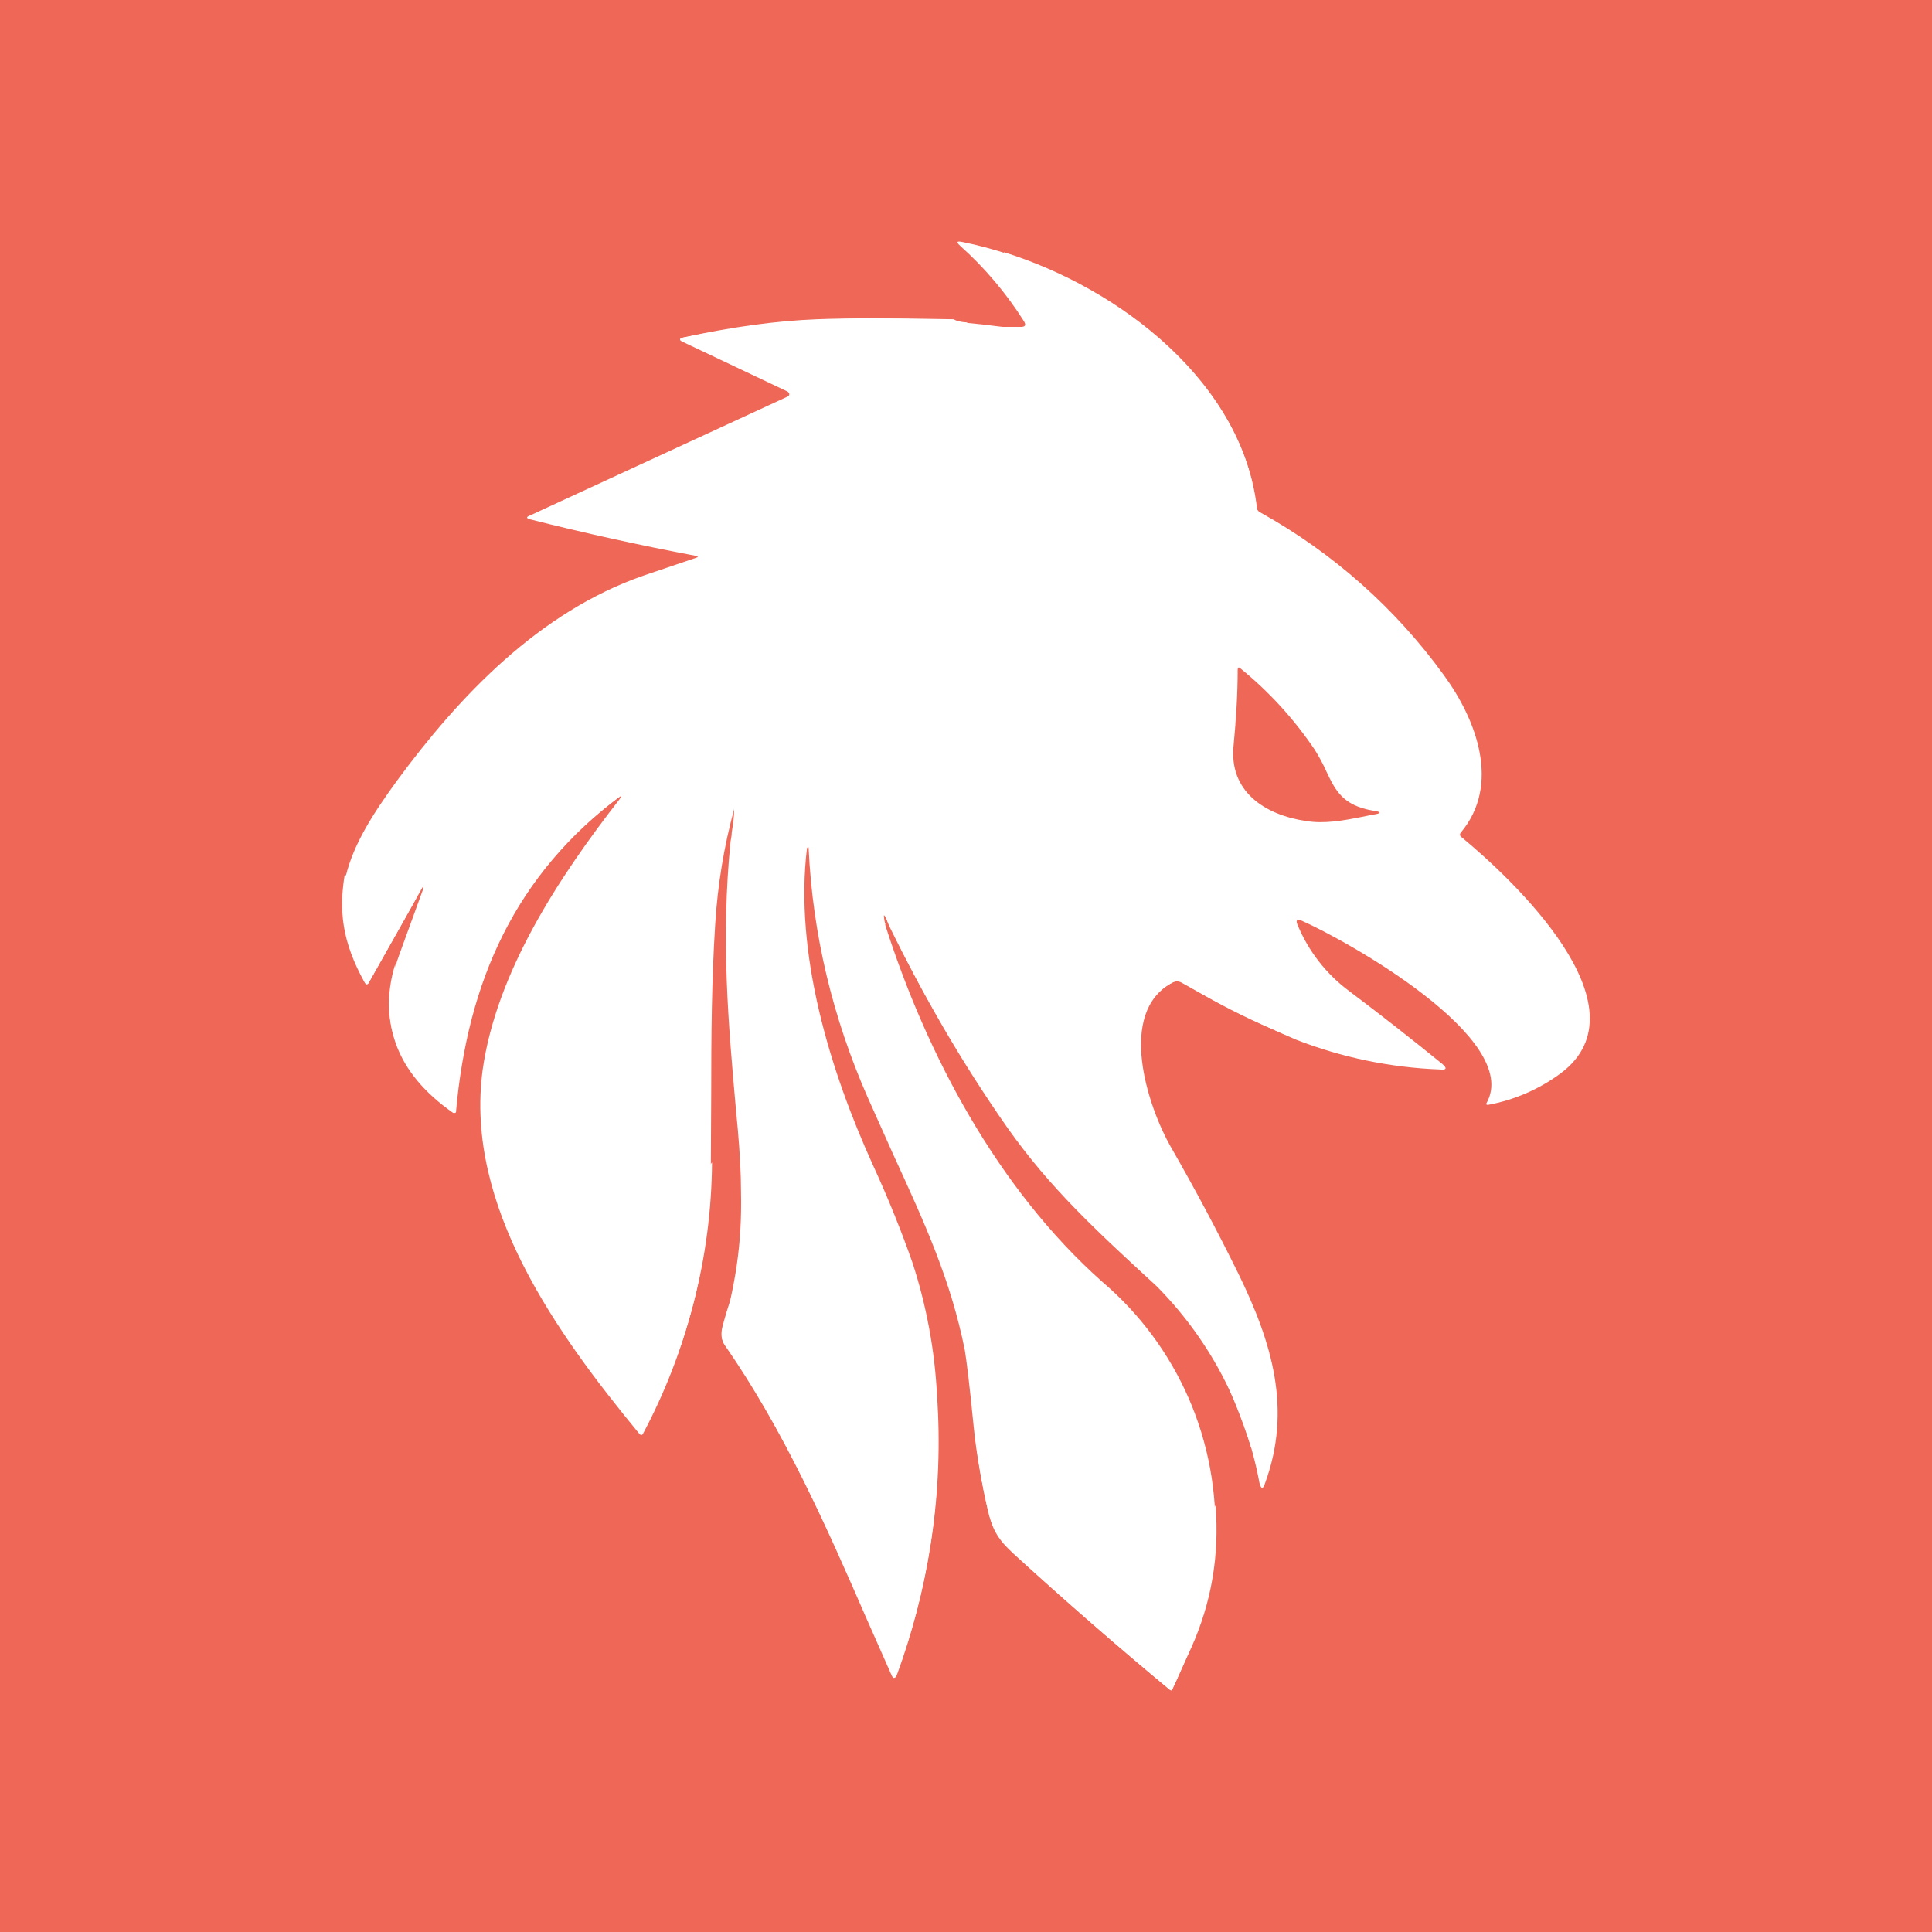 <svg width="24" height="24" viewBox="0 0 24 24" fill="none" xmlns="http://www.w3.org/2000/svg">
<rect x="0" y="0" width="24" height="24" fill="#333333" stroke="none"/>
<g clip-path="url(#clip0_328_52419)">
<path d="M24 0H0V24H24V0Z" fill="#EE6757"/>
<path fill-rule="evenodd" clip-rule="evenodd" d="M11 11.485C10.989 11.453 10.983 11.419 10.98 11.385C10.98 11.365 10.98 11.365 10.995 11.385L11.045 11.485C11.464 12.367 11.956 13.211 12.515 14.01C13.045 14.76 13.615 15.285 14.36 15.97L14.395 16.005C15.042 16.668 15.477 17.509 15.645 18.42C15.665 18.5 15.69 18.505 15.715 18.425C16.05 17.51 15.805 16.685 15.385 15.825C15.121 15.288 14.839 14.759 14.54 14.24C14.265 13.755 13.865 12.58 14.565 12.205C14.582 12.196 14.601 12.191 14.62 12.191C14.639 12.191 14.658 12.196 14.675 12.205C15.135 12.465 15.61 12.705 16.1 12.915C16.67 13.137 17.273 13.262 17.885 13.285C17.97 13.295 17.98 13.27 17.915 13.215C17.537 12.908 17.154 12.608 16.765 12.315C16.476 12.102 16.251 11.813 16.115 11.48C16.095 11.43 16.115 11.415 16.165 11.435C16.715 11.675 18.92 12.905 18.465 13.705C18.464 13.707 18.463 13.71 18.463 13.713C18.463 13.715 18.464 13.718 18.465 13.72L18.475 13.725H18.485C18.81 13.665 19.118 13.532 19.385 13.335C20.495 12.51 18.77 10.905 18.15 10.395C18.146 10.392 18.143 10.389 18.141 10.385C18.139 10.381 18.137 10.376 18.137 10.371C18.136 10.367 18.137 10.362 18.138 10.357C18.14 10.353 18.142 10.349 18.145 10.345C18.645 9.75 18.345 8.945 17.935 8.385C17.332 7.553 16.554 6.864 15.655 6.365C15.641 6.358 15.629 6.347 15.62 6.334C15.612 6.321 15.606 6.306 15.605 6.29C15.42 4.59 13.53 3.321 11.955 3.006C11.885 2.991 11.875 3.006 11.93 3.056C12.235 3.329 12.501 3.644 12.72 3.991C12.75 4.041 12.735 4.061 12.68 4.061H12.455C11.125 3.886 9.805 3.931 8.495 4.191C8.435 4.206 8.43 4.226 8.49 4.251L9.785 4.865L9.795 4.875C9.799 4.879 9.802 4.883 9.803 4.888C9.805 4.893 9.805 4.898 9.804 4.903C9.803 4.908 9.801 4.913 9.797 4.917C9.794 4.921 9.79 4.924 9.785 4.926L6.58 6.405C6.535 6.42 6.54 6.44 6.58 6.45C7.264 6.623 7.952 6.774 8.645 6.905C8.675 6.915 8.675 6.92 8.645 6.93L7.995 7.15C6.7 7.6 5.71 8.64 4.93 9.7C4.33 10.525 3.97 11.205 4.53 12.205C4.55 12.235 4.565 12.235 4.58 12.205C4.805 11.811 5.029 11.416 5.25 11.02C5.26 11.025 5.26 11.03 5.26 11.035L4.96 11.86C4.66 12.68 4.925 13.335 5.63 13.825H5.64C5.644 13.826 5.647 13.826 5.651 13.825C5.654 13.824 5.657 13.822 5.66 13.82V13.805C5.775 12.265 6.395 10.855 7.68 9.91C7.73 9.875 7.73 9.88 7.695 9.93C6.945 10.895 6.165 12.075 5.995 13.295C5.77 14.98 6.92 16.57 7.945 17.815C7.96 17.83 7.975 17.83 7.985 17.815C8.526 16.803 8.815 15.677 8.83 14.53L8.835 13.575C8.835 12.875 8.84 12.175 8.885 11.475C8.915 10.994 8.993 10.516 9.12 10.05C9.12 10.15 9.105 10.25 9.09 10.34C9.09 10.385 9.08 10.42 9.075 10.455C8.955 11.665 9.045 12.695 9.145 13.815L9.165 14.025C9.19 14.315 9.205 14.575 9.205 14.8C9.22 15.475 9.13 15.96 8.975 16.545C8.967 16.575 8.966 16.606 8.972 16.637C8.978 16.667 8.991 16.696 9.01 16.72C9.735 17.765 10.26 18.945 10.77 20.12L11.08 20.82C11.1 20.855 11.115 20.85 11.13 20.815C11.549 19.705 11.723 18.518 11.64 17.335C11.612 16.774 11.509 16.219 11.335 15.685C11.205 15.315 11.045 14.91 10.845 14.475C10.31 13.3 9.865 11.84 10.025 10.535L10.035 10.525C10.045 10.525 10.045 10.525 10.045 10.535C10.095 11.61 10.345 12.645 10.78 13.635L11.1 14.35C11.49 15.2 11.81 15.9 11.985 16.77C12.005 16.89 12.045 17.205 12.095 17.72C12.13 18.07 12.195 18.42 12.275 18.77C12.33 19.02 12.415 19.14 12.595 19.305C13.231 19.886 13.881 20.451 14.545 21C14.548 21 14.551 20.998 14.554 20.997C14.556 20.995 14.559 20.993 14.56 20.99L14.61 20.885C14.865 20.31 15.08 19.84 15.095 19.14C15.121 18.533 15.009 17.928 14.767 17.371C14.524 16.814 14.158 16.319 13.695 15.925C12.395 14.77 11.51 13.1 10.995 11.485H11ZM16.48 9.59C16.437 9.493 16.387 9.4 16.33 9.31C16.073 8.93 15.762 8.589 15.405 8.3C15.385 8.285 15.38 8.29 15.375 8.315C15.375 8.625 15.355 8.935 15.325 9.25C15.26 9.83 15.71 10.125 16.23 10.2C16.45 10.235 16.68 10.195 16.905 10.15L17.055 10.12C17.165 10.105 17.165 10.085 17.055 10.07C16.68 10.005 16.59 9.82 16.48 9.59Z" fill="white"/>
<path d="M12.465 3.131C13.915 3.581 15.435 4.751 15.615 6.316C15.455 6.281 15.11 6.191 15.065 6.016C14.913 5.443 14.611 4.922 14.19 4.506C13.886 4.178 13.545 3.886 13.175 3.636C12.855 3.431 12.62 3.261 12.465 3.131Z" fill="white"/>
<path d="M11.85 3.966C11.875 3.986 11.93 4.001 12.02 4.006C11.884 4.078 11.734 4.121 11.58 4.131C10.84 4.191 10.12 4.331 9.55 4.421C9.43 4.441 9.29 4.481 9.12 4.536L8.47 4.226C8.445 4.216 8.445 4.206 8.475 4.196C9.085 4.061 9.64 3.986 10.145 3.966C10.525 3.951 11.095 3.951 11.85 3.966Z" fill="white"/>
<path d="M7.73 9.871C6.395 10.861 5.81 12.196 5.665 13.806V13.815C5.661 13.818 5.657 13.821 5.653 13.822C5.649 13.822 5.644 13.822 5.64 13.82H5.63C5 13.351 4.67 12.761 4.91 11.976C4.91 12.026 4.925 12.061 4.96 12.081C4.975 12.091 4.985 12.105 4.995 12.126C5.06 12.361 5.325 12.606 5.525 12.755C5.534 12.765 5.547 12.77 5.56 12.77C5.573 12.77 5.585 12.765 5.595 12.755C5.602 12.749 5.607 12.74 5.61 12.73C5.64 12.626 5.64 12.506 5.66 12.411C5.788 11.831 6.045 11.288 6.41 10.82C6.78 10.346 7.2 9.941 7.665 9.596C7.904 9.425 8.135 9.245 8.36 9.056L8.375 9.066V9.091L7.725 9.871H7.73Z" fill="white"/>
<path d="M12.55 13.465C13.23 14.39 13.925 15.03 14.65 15.79C14.84 15.99 14.985 16.16 15.075 16.3C15.355 16.72 15.525 17.185 15.675 17.66C15.705 17.74 15.7 17.81 15.7 17.895C15.7 17.915 15.69 17.93 15.68 17.945C15.664 17.965 15.642 17.979 15.619 17.987C15.595 17.995 15.569 17.996 15.545 17.99C15.315 17.27 14.98 16.53 14.445 16.04C13.705 15.36 13.105 14.82 12.565 14.056C11.993 13.253 11.488 12.405 11.055 11.521C11.03 11.47 11.01 11.415 10.995 11.356C10.995 11.351 10.99 11.346 10.98 11.351C10.855 11.396 10.85 11.4 10.97 11.361L10.67 10.116L10.675 10.111L10.695 10.105C10.705 10.105 10.715 10.105 10.72 10.12C11.17 11.32 11.77 12.436 12.545 13.47L12.55 13.465Z" fill="white"/>
<path d="M4.285 10.85L4.595 11.58C4.605 11.6 4.62 11.61 4.645 11.6C4.78 11.555 4.825 11.325 4.98 11.245C5.04 11.215 5.1 11.185 5.17 11.16L4.58 12.21C4.578 12.214 4.576 12.217 4.572 12.22C4.569 12.222 4.564 12.224 4.56 12.225C4.556 12.225 4.552 12.224 4.549 12.222C4.545 12.22 4.542 12.218 4.54 12.215C4.399 11.957 4.306 11.676 4.265 11.385C4.24 11.235 4.25 11.055 4.285 10.85Z" fill="white"/>
<path d="M16.73 13.114C16.01 12.905 15.322 12.597 14.685 12.2C14.668 12.191 14.649 12.186 14.63 12.186C14.611 12.186 14.592 12.191 14.575 12.2C14.441 12.265 14.33 12.37 14.255 12.5C14.14 12.3 14.195 12.08 14.41 11.825C14.775 11.405 15.17 11.485 15.51 11.865L16.16 12.595C16.21 12.655 16.36 12.76 16.6 12.915C16.63 12.935 16.65 12.96 16.665 12.995C16.665 13.005 16.665 13.01 16.655 13.01H16.635L16.625 13.02C16.625 13.04 16.625 13.05 16.635 13.055L16.66 13.065C16.705 13.065 16.725 13.08 16.73 13.114Z" fill="white"/>
<path d="M5.986 13.5L6.006 13.6C6.006 13.62 6.016 13.635 6.026 13.65C6.076 13.725 6.086 13.81 6.111 13.875C6.311 14.38 6.471 14.775 6.821 15.315C7.136 15.8 7.506 16.29 7.871 16.775C7.875 16.781 7.881 16.786 7.888 16.79C7.895 16.793 7.903 16.795 7.911 16.795C7.918 16.795 7.926 16.793 7.933 16.789C7.94 16.786 7.946 16.781 7.951 16.775C7.991 16.735 8.021 16.685 8.051 16.625C8.321 16 8.51 15.44 8.626 14.945C8.675 14.72 8.75 14.555 8.845 14.44C8.837 15.624 8.534 16.787 7.966 17.825C6.966 16.615 5.866 15.12 5.986 13.495V13.5Z" fill="white"/>
<path d="M9.106 16.055C9.306 16.365 9.631 16.925 10.081 17.744C10.437 18.391 10.749 19.061 11.015 19.75C11.056 19.85 11.085 19.85 11.116 19.75C11.306 19.13 11.416 18.48 11.556 17.85C11.561 17.83 11.57 17.81 11.586 17.8C11.671 17.735 11.626 17.63 11.646 17.555C11.695 18.657 11.525 19.758 11.146 20.794C11.125 20.855 11.106 20.855 11.08 20.794C10.45 19.395 9.891 17.985 8.986 16.67C8.961 16.63 8.956 16.57 8.971 16.495C9.001 16.375 9.046 16.225 9.106 16.055Z" fill="white"/>
<path d="M12.11 17.795C12.205 17.835 12.28 17.905 12.34 18.01C12.4 18.12 12.45 18.19 12.49 18.23C13.131 18.803 13.781 19.366 14.44 19.92C14.456 19.923 14.473 19.922 14.488 19.916C14.503 19.909 14.516 19.899 14.524 19.885C14.729 19.535 14.855 19.16 14.964 18.775C14.975 18.75 14.99 18.74 15.015 18.75C15.055 18.76 15.08 18.745 15.1 18.7C15.149 19.32 15.05 19.905 14.8 20.465L14.565 20.98C14.561 20.985 14.556 20.988 14.55 20.99C14.546 20.991 14.543 20.992 14.54 20.992C14.536 20.992 14.533 20.991 14.53 20.99C13.902 20.468 13.287 19.931 12.685 19.38C12.45 19.165 12.34 19.05 12.265 18.73C12.195 18.43 12.145 18.115 12.11 17.795Z" fill="white"/>
<path d="M10.519 6.64C9.045 6.27 6.62 6.425 6.59 6.44L8.675 6.905L10.519 6.64Z" fill="white"/>
</g>
<defs>
<clipPath id="clip0_328_52419">
<rect width="24" height="24" fill="white"/>
</clipPath>
</defs>
</svg>
